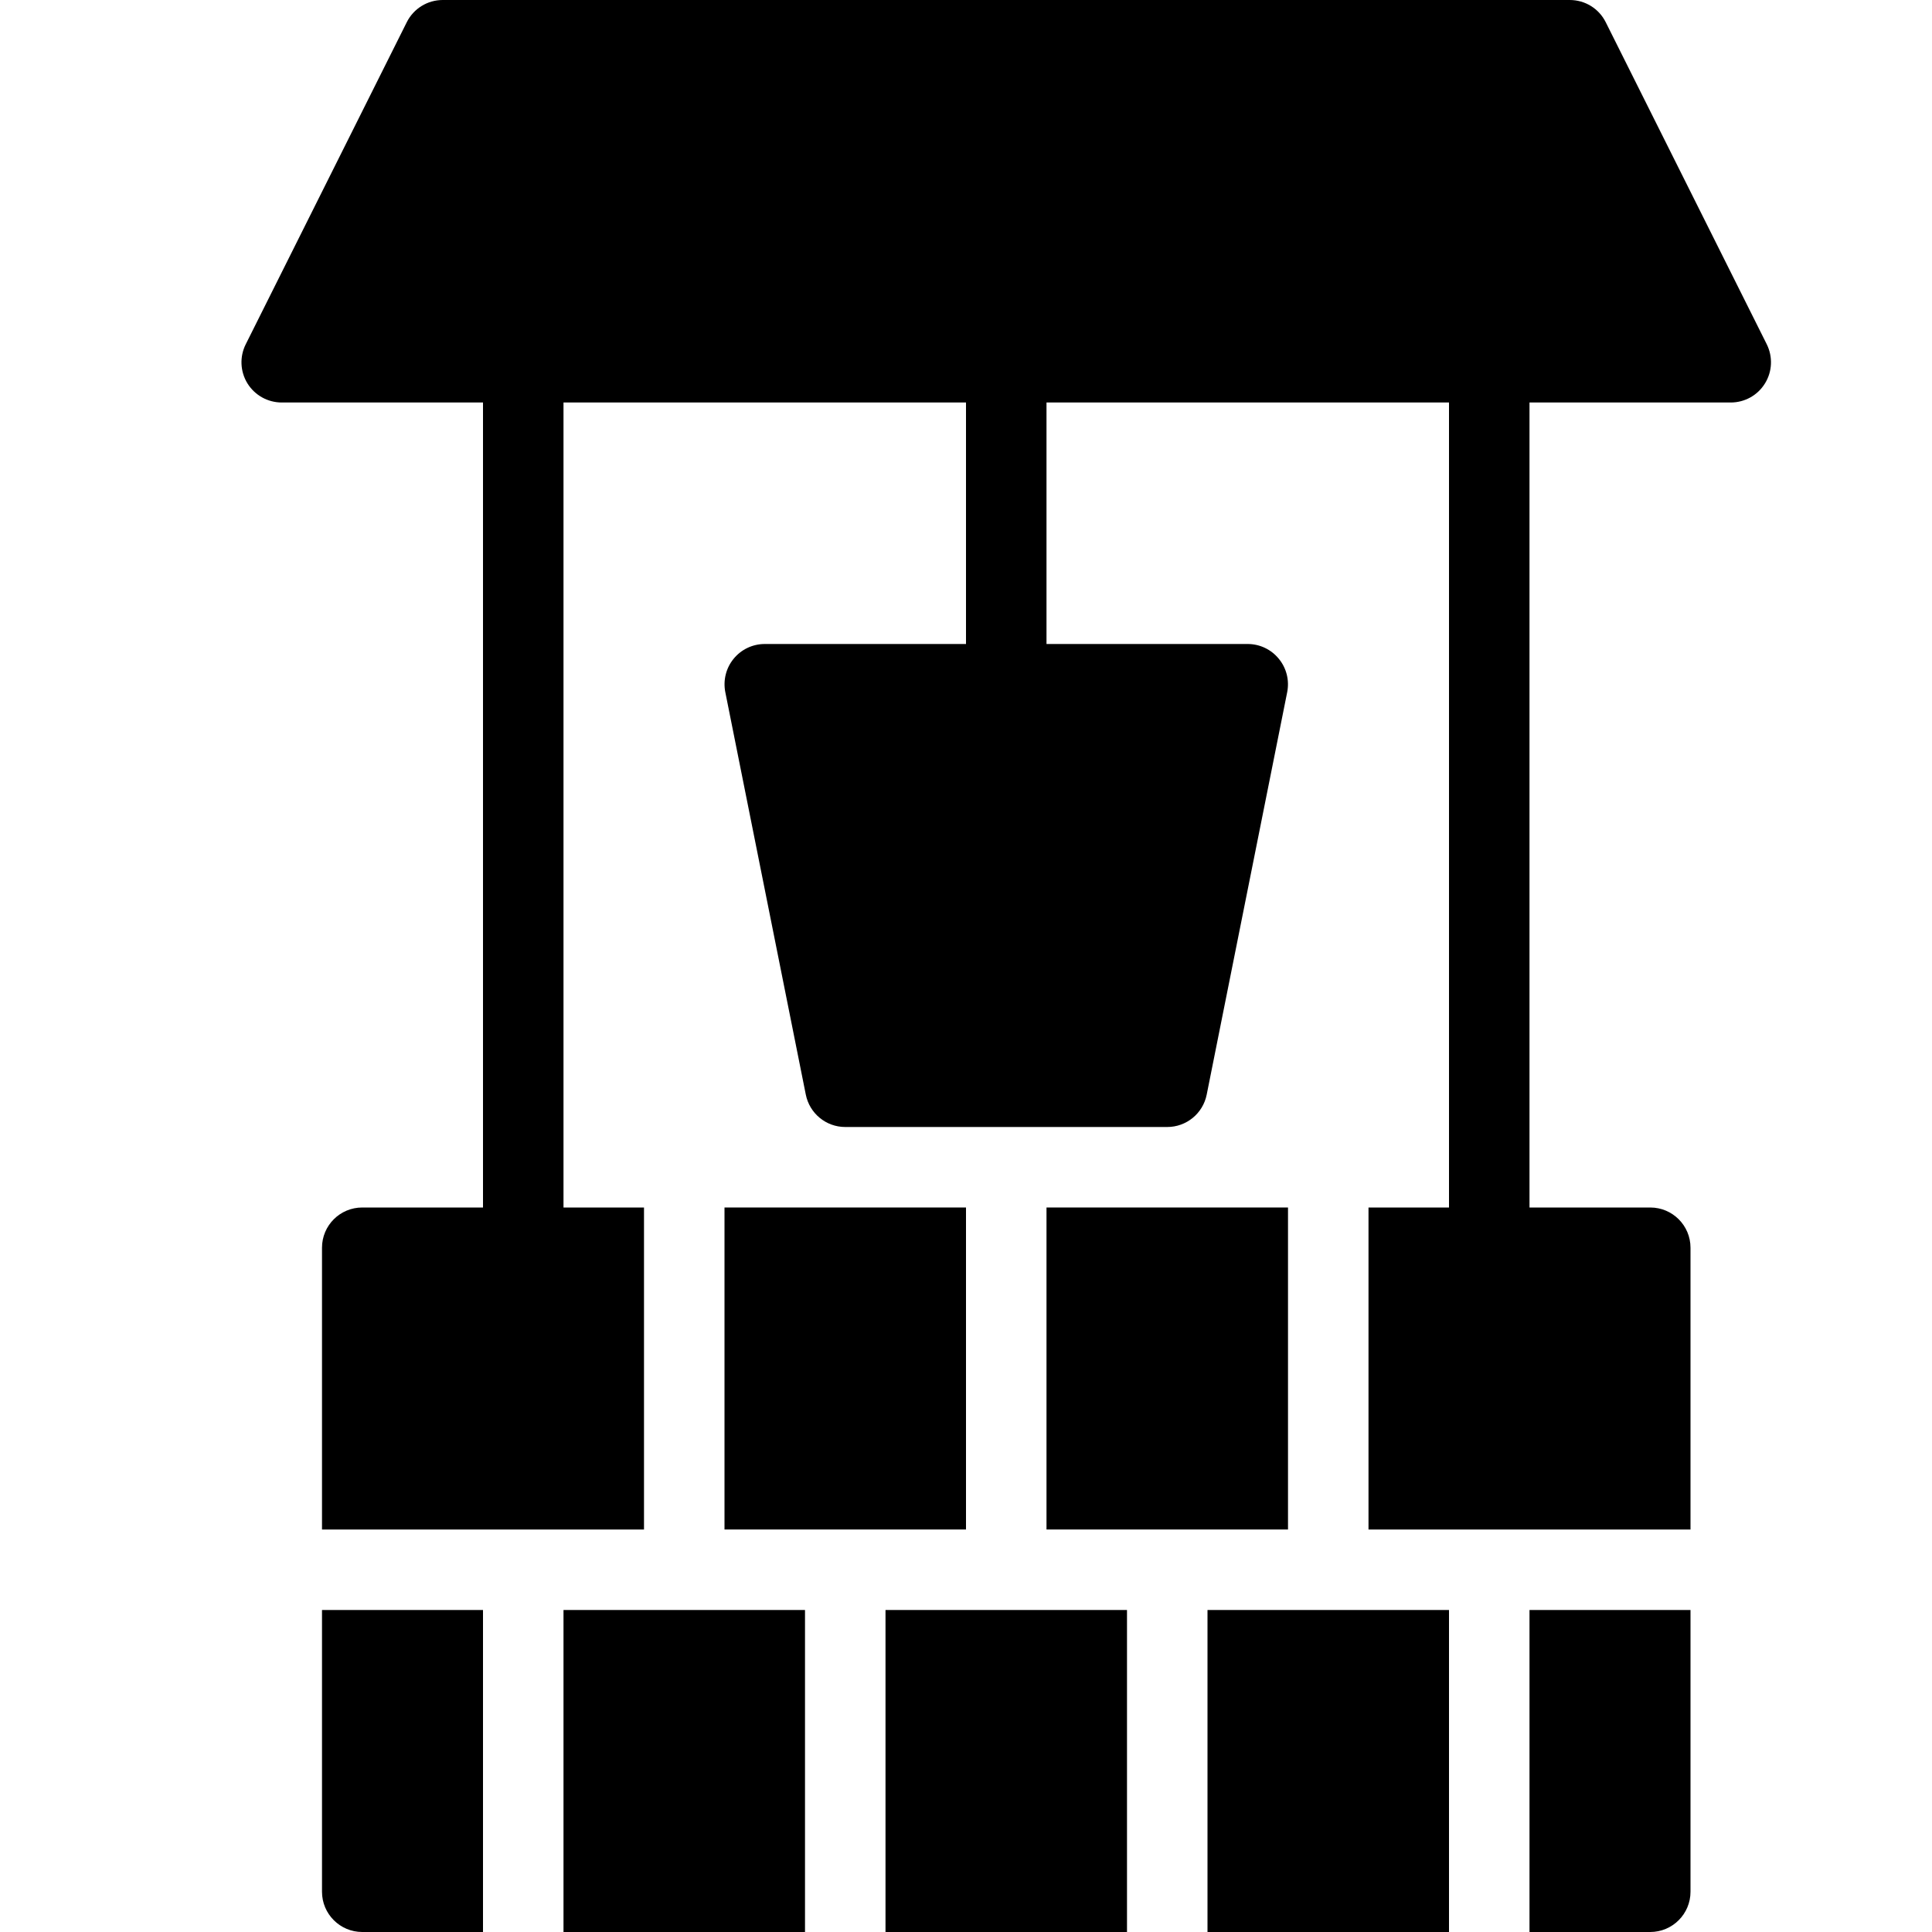 <?xml version="1.0" encoding="utf-8"?>
<!-- Generator: Adobe Illustrator 19.2.0, SVG Export Plug-In . SVG Version: 6.00 Build 0)  -->
<svg version="1.1" xmlns="http://www.w3.org/2000/svg" xmlns:xlink="http://www.w3.org/1999/xlink" x="0px" y="0px" width="24px"
	 height="24px" viewBox="0 0 24 24" enable-background="new 0 0 24 24" xml:space="preserve">
<g id="Filled_Icons">
	<g>
		<rect x="11" y="20" width="3" height="4"/>
		<rect x="15" y="20" width="3" height="4"/>
		<path d="M6,20H4v3.5C4,23.776,4.224,24,4.5,24H6V20z"/>
		<rect x="9" y="15" width="3" height="4"/>
		<rect x="13" y="15" width="3" height="4"/>
		<path d="M21.947,4.276l-2-4C19.862,0.106,19.69,0,19.5,0h-14C5.311,0,5.138,0.106,5.053,0.276l-2,4
			C2.975,4.431,2.983,4.615,3.074,4.763C3.166,4.911,3.327,5,3.5,5H6v10H4.5C4.224,15,4,15.223,4,15.5V19h4v-4H7V5h5v3H9.5
			C9.35,8,9.208,8.067,9.113,8.184C9.019,8.298,8.981,8.451,9.01,8.598l1,5C10.057,13.832,10.262,14,10.5,14h4
			c0.238,0,0.443-0.168,0.49-0.402l1-5c0.029-0.147-0.009-0.299-0.104-0.414C15.791,8.067,15.649,8,15.5,8H13V5h5v10h-1v4h4v-3.5
			c0-0.277-0.224-0.5-0.5-0.5H19V5h2.5c0.173,0,0.334-0.089,0.425-0.237C22.017,4.615,22.024,4.431,21.947,4.276z"/>
		<path d="M19,20v4h1.5c0.276,0,0.5-0.224,0.5-0.5V20H19z"/>
		<rect x="7" y="20" width="3" height="4"/>
	</g>
</g>
<g id="invisible_shape">
	<rect fill="none" width="24" height="24"/>
</g>
</svg>
